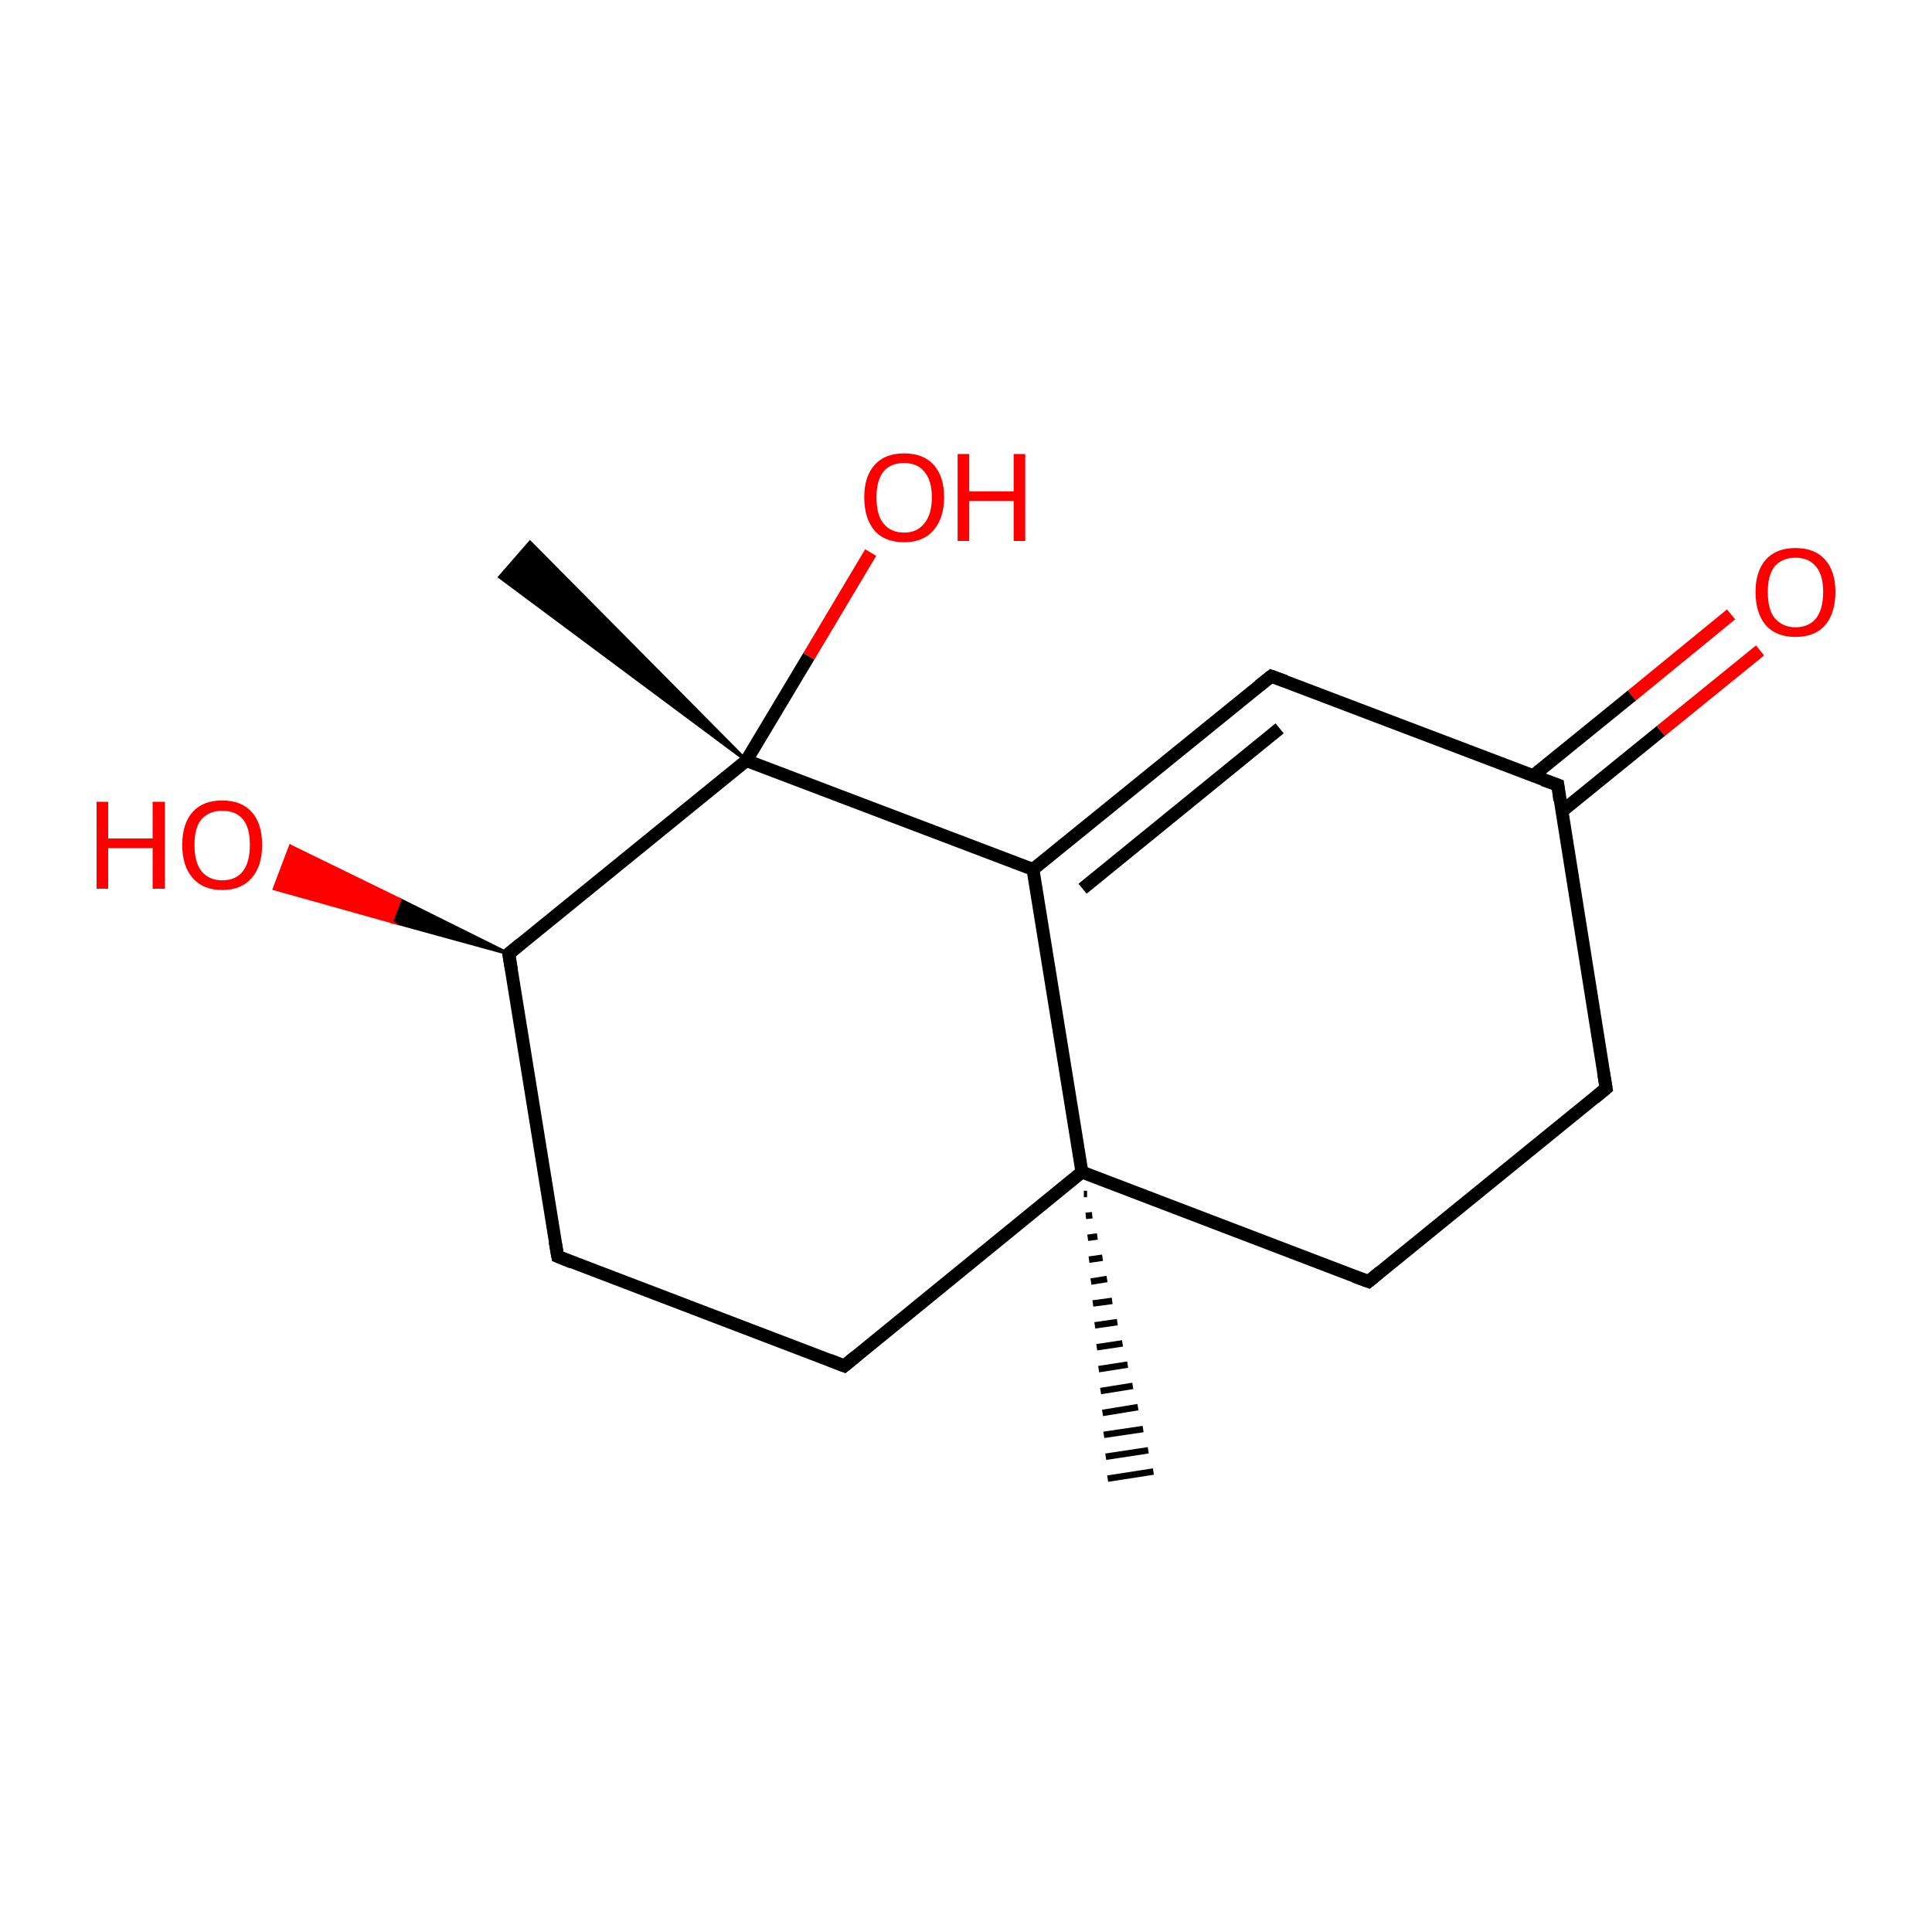 <?xml version='1.0' encoding='iso-8859-1'?>
<svg version='1.1' baseProfile='full'
              xmlns='http://www.w3.org/2000/svg'
                      xmlns:rdkit='http://www.rdkit.org/xml'
                      xmlns:xlink='http://www.w3.org/1999/xlink'
                  xml:space='preserve'
width='300px' height='300px' viewBox='0 0 300 300'>
<!-- END OF HEADER -->
<rect style='opacity:1.0;fill:#FFFFFF;stroke:none' width='300.0' height='300.0' x='0.0' y='0.0'> </rect>
<path class='bond-0 atom-1 atom-0' d='M 168.8,185.4 L 168.3,185.4' style='fill:none;fill-rule:evenodd;stroke:#000000;stroke-width:1.0px;stroke-linecap:butt;stroke-linejoin:miter;stroke-opacity:1' />
<path class='bond-0 atom-1 atom-0' d='M 169.6,188.7 L 168.6,188.8' style='fill:none;fill-rule:evenodd;stroke:#000000;stroke-width:1.0px;stroke-linecap:butt;stroke-linejoin:miter;stroke-opacity:1' />
<path class='bond-0 atom-1 atom-0' d='M 170.4,192.0 L 168.9,192.2' style='fill:none;fill-rule:evenodd;stroke:#000000;stroke-width:1.0px;stroke-linecap:butt;stroke-linejoin:miter;stroke-opacity:1' />
<path class='bond-0 atom-1 atom-0' d='M 171.2,195.3 L 169.1,195.6' style='fill:none;fill-rule:evenodd;stroke:#000000;stroke-width:1.0px;stroke-linecap:butt;stroke-linejoin:miter;stroke-opacity:1' />
<path class='bond-0 atom-1 atom-0' d='M 171.9,198.6 L 169.4,199.0' style='fill:none;fill-rule:evenodd;stroke:#000000;stroke-width:1.0px;stroke-linecap:butt;stroke-linejoin:miter;stroke-opacity:1' />
<path class='bond-0 atom-1 atom-0' d='M 172.7,202.0 L 169.7,202.4' style='fill:none;fill-rule:evenodd;stroke:#000000;stroke-width:1.0px;stroke-linecap:butt;stroke-linejoin:miter;stroke-opacity:1' />
<path class='bond-0 atom-1 atom-0' d='M 173.5,205.3 L 170.0,205.8' style='fill:none;fill-rule:evenodd;stroke:#000000;stroke-width:1.0px;stroke-linecap:butt;stroke-linejoin:miter;stroke-opacity:1' />
<path class='bond-0 atom-1 atom-0' d='M 174.3,208.6 L 170.3,209.2' style='fill:none;fill-rule:evenodd;stroke:#000000;stroke-width:1.0px;stroke-linecap:butt;stroke-linejoin:miter;stroke-opacity:1' />
<path class='bond-0 atom-1 atom-0' d='M 175.1,211.9 L 170.6,212.6' style='fill:none;fill-rule:evenodd;stroke:#000000;stroke-width:1.0px;stroke-linecap:butt;stroke-linejoin:miter;stroke-opacity:1' />
<path class='bond-0 atom-1 atom-0' d='M 175.9,215.2 L 170.9,216.0' style='fill:none;fill-rule:evenodd;stroke:#000000;stroke-width:1.0px;stroke-linecap:butt;stroke-linejoin:miter;stroke-opacity:1' />
<path class='bond-0 atom-1 atom-0' d='M 176.7,218.5 L 171.2,219.4' style='fill:none;fill-rule:evenodd;stroke:#000000;stroke-width:1.0px;stroke-linecap:butt;stroke-linejoin:miter;stroke-opacity:1' />
<path class='bond-0 atom-1 atom-0' d='M 177.5,221.9 L 171.4,222.8' style='fill:none;fill-rule:evenodd;stroke:#000000;stroke-width:1.0px;stroke-linecap:butt;stroke-linejoin:miter;stroke-opacity:1' />
<path class='bond-0 atom-1 atom-0' d='M 178.3,225.2 L 171.7,226.2' style='fill:none;fill-rule:evenodd;stroke:#000000;stroke-width:1.0px;stroke-linecap:butt;stroke-linejoin:miter;stroke-opacity:1' />
<path class='bond-0 atom-1 atom-0' d='M 179.1,228.5 L 172.0,229.6' style='fill:none;fill-rule:evenodd;stroke:#000000;stroke-width:1.0px;stroke-linecap:butt;stroke-linejoin:miter;stroke-opacity:1' />
<path class='bond-1 atom-1 atom-2' d='M 168.0,182.0 L 212.5,199.0' style='fill:none;fill-rule:evenodd;stroke:#000000;stroke-width:2.0px;stroke-linecap:butt;stroke-linejoin:miter;stroke-opacity:1' />
<path class='bond-2 atom-2 atom-3' d='M 212.5,199.0 L 249.4,169.0' style='fill:none;fill-rule:evenodd;stroke:#000000;stroke-width:2.0px;stroke-linecap:butt;stroke-linejoin:miter;stroke-opacity:1' />
<path class='bond-3 atom-3 atom-4' d='M 249.4,169.0 L 241.9,121.9' style='fill:none;fill-rule:evenodd;stroke:#000000;stroke-width:2.0px;stroke-linecap:butt;stroke-linejoin:miter;stroke-opacity:1' />
<path class='bond-4 atom-4 atom-5' d='M 242.5,126.0 L 257.9,113.5' style='fill:none;fill-rule:evenodd;stroke:#000000;stroke-width:2.0px;stroke-linecap:butt;stroke-linejoin:miter;stroke-opacity:1' />
<path class='bond-4 atom-4 atom-5' d='M 257.9,113.5 L 273.3,101.0' style='fill:none;fill-rule:evenodd;stroke:#FF0000;stroke-width:2.0px;stroke-linecap:butt;stroke-linejoin:miter;stroke-opacity:1' />
<path class='bond-4 atom-4 atom-5' d='M 238.0,120.5 L 253.4,108.0' style='fill:none;fill-rule:evenodd;stroke:#000000;stroke-width:2.0px;stroke-linecap:butt;stroke-linejoin:miter;stroke-opacity:1' />
<path class='bond-4 atom-4 atom-5' d='M 253.4,108.0 L 268.8,95.4' style='fill:none;fill-rule:evenodd;stroke:#FF0000;stroke-width:2.0px;stroke-linecap:butt;stroke-linejoin:miter;stroke-opacity:1' />
<path class='bond-5 atom-4 atom-6' d='M 241.9,121.9 L 197.4,105.0' style='fill:none;fill-rule:evenodd;stroke:#000000;stroke-width:2.0px;stroke-linecap:butt;stroke-linejoin:miter;stroke-opacity:1' />
<path class='bond-6 atom-6 atom-7' d='M 197.4,105.0 L 160.4,135.0' style='fill:none;fill-rule:evenodd;stroke:#000000;stroke-width:2.0px;stroke-linecap:butt;stroke-linejoin:miter;stroke-opacity:1' />
<path class='bond-6 atom-6 atom-7' d='M 198.7,113.1 L 168.1,138.0' style='fill:none;fill-rule:evenodd;stroke:#000000;stroke-width:2.0px;stroke-linecap:butt;stroke-linejoin:miter;stroke-opacity:1' />
<path class='bond-7 atom-7 atom-8' d='M 160.4,135.0 L 115.9,118.1' style='fill:none;fill-rule:evenodd;stroke:#000000;stroke-width:2.0px;stroke-linecap:butt;stroke-linejoin:miter;stroke-opacity:1' />
<path class='bond-8 atom-8 atom-9' d='M 115.9,118.1 L 77.6,89.6 L 82.3,84.2 Z' style='fill:#000000;fill-rule:evenodd;fill-opacity:1;stroke:#000000;stroke-width:0.5px;stroke-linecap:butt;stroke-linejoin:miter;stroke-miterlimit:10;stroke-opacity:1;' />
<path class='bond-9 atom-8 atom-10' d='M 115.9,118.1 L 125.6,101.9' style='fill:none;fill-rule:evenodd;stroke:#000000;stroke-width:2.0px;stroke-linecap:butt;stroke-linejoin:miter;stroke-opacity:1' />
<path class='bond-9 atom-8 atom-10' d='M 125.6,101.9 L 135.2,85.8' style='fill:none;fill-rule:evenodd;stroke:#FF0000;stroke-width:2.0px;stroke-linecap:butt;stroke-linejoin:miter;stroke-opacity:1' />
<path class='bond-10 atom-8 atom-11' d='M 115.9,118.1 L 79.0,148.1' style='fill:none;fill-rule:evenodd;stroke:#000000;stroke-width:2.0px;stroke-linecap:butt;stroke-linejoin:miter;stroke-opacity:1' />
<path class='bond-11 atom-11 atom-12' d='M 79.0,148.1 L 60.8,143.1 L 62.1,139.7 Z' style='fill:#000000;fill-rule:evenodd;fill-opacity:1;stroke:#000000;stroke-width:0.5px;stroke-linecap:butt;stroke-linejoin:miter;stroke-miterlimit:10;stroke-opacity:1;' />
<path class='bond-11 atom-11 atom-12' d='M 60.8,143.1 L 45.1,131.4 L 42.6,138.0 Z' style='fill:#FF0000;fill-rule:evenodd;fill-opacity:1;stroke:#FF0000;stroke-width:0.5px;stroke-linecap:butt;stroke-linejoin:miter;stroke-miterlimit:10;stroke-opacity:1;' />
<path class='bond-11 atom-11 atom-12' d='M 60.8,143.1 L 62.1,139.7 L 45.1,131.4 Z' style='fill:#FF0000;fill-rule:evenodd;fill-opacity:1;stroke:#FF0000;stroke-width:0.5px;stroke-linecap:butt;stroke-linejoin:miter;stroke-miterlimit:10;stroke-opacity:1;' />
<path class='bond-12 atom-11 atom-13' d='M 79.0,148.1 L 86.6,195.1' style='fill:none;fill-rule:evenodd;stroke:#000000;stroke-width:2.0px;stroke-linecap:butt;stroke-linejoin:miter;stroke-opacity:1' />
<path class='bond-13 atom-13 atom-14' d='M 86.6,195.1 L 131.1,212.1' style='fill:none;fill-rule:evenodd;stroke:#000000;stroke-width:2.0px;stroke-linecap:butt;stroke-linejoin:miter;stroke-opacity:1' />
<path class='bond-14 atom-7 atom-1' d='M 160.4,135.0 L 168.0,182.0' style='fill:none;fill-rule:evenodd;stroke:#000000;stroke-width:2.0px;stroke-linecap:butt;stroke-linejoin:miter;stroke-opacity:1' />
<path class='bond-15 atom-14 atom-1' d='M 131.1,212.1 L 168.0,182.0' style='fill:none;fill-rule:evenodd;stroke:#000000;stroke-width:2.0px;stroke-linecap:butt;stroke-linejoin:miter;stroke-opacity:1' />
<path d='M 210.3,198.2 L 212.5,199.0 L 214.3,197.5' style='fill:none;stroke:#000000;stroke-width:2.0px;stroke-linecap:butt;stroke-linejoin:miter;stroke-miterlimit:10;stroke-opacity:1;' />
<path d='M 247.6,170.5 L 249.4,169.0 L 249.0,166.6' style='fill:none;stroke:#000000;stroke-width:2.0px;stroke-linecap:butt;stroke-linejoin:miter;stroke-miterlimit:10;stroke-opacity:1;' />
<path d='M 242.2,124.3 L 241.9,121.9 L 239.6,121.1' style='fill:none;stroke:#000000;stroke-width:2.0px;stroke-linecap:butt;stroke-linejoin:miter;stroke-miterlimit:10;stroke-opacity:1;' />
<path d='M 199.6,105.8 L 197.4,105.0 L 195.5,106.5' style='fill:none;stroke:#000000;stroke-width:2.0px;stroke-linecap:butt;stroke-linejoin:miter;stroke-miterlimit:10;stroke-opacity:1;' />
<path d='M 80.8,146.6 L 79.0,148.1 L 79.4,150.5' style='fill:none;stroke:#000000;stroke-width:2.0px;stroke-linecap:butt;stroke-linejoin:miter;stroke-miterlimit:10;stroke-opacity:1;' />
<path d='M 86.2,192.8 L 86.6,195.1 L 88.8,196.0' style='fill:none;stroke:#000000;stroke-width:2.0px;stroke-linecap:butt;stroke-linejoin:miter;stroke-miterlimit:10;stroke-opacity:1;' />
<path d='M 128.8,211.2 L 131.1,212.1 L 132.9,210.6' style='fill:none;stroke:#000000;stroke-width:2.0px;stroke-linecap:butt;stroke-linejoin:miter;stroke-miterlimit:10;stroke-opacity:1;' />
<path class='atom-5' d='M 272.6 91.9
Q 272.6 88.7, 274.2 86.9
Q 275.8 85.1, 278.8 85.1
Q 281.8 85.1, 283.4 86.9
Q 285.0 88.7, 285.0 91.9
Q 285.0 95.2, 283.4 97.1
Q 281.8 98.9, 278.8 98.9
Q 275.8 98.9, 274.2 97.1
Q 272.6 95.2, 272.6 91.9
M 278.8 97.4
Q 280.9 97.4, 282.0 96.0
Q 283.1 94.6, 283.1 91.9
Q 283.1 89.3, 282.0 88.0
Q 280.9 86.6, 278.8 86.6
Q 276.8 86.6, 275.6 87.9
Q 274.5 89.3, 274.5 91.9
Q 274.5 94.7, 275.6 96.0
Q 276.8 97.4, 278.8 97.4
' fill='#FF0000'/>
<path class='atom-10' d='M 134.2 77.2
Q 134.2 74.0, 135.8 72.2
Q 137.4 70.4, 140.4 70.4
Q 143.4 70.4, 145.0 72.2
Q 146.6 74.0, 146.6 77.2
Q 146.6 80.5, 144.9 82.4
Q 143.3 84.2, 140.4 84.2
Q 137.4 84.2, 135.8 82.4
Q 134.2 80.5, 134.2 77.2
M 140.4 82.7
Q 142.4 82.7, 143.5 81.3
Q 144.7 79.9, 144.7 77.2
Q 144.7 74.6, 143.5 73.2
Q 142.4 71.9, 140.4 71.9
Q 138.3 71.9, 137.2 73.2
Q 136.1 74.6, 136.1 77.2
Q 136.1 80.0, 137.2 81.3
Q 138.3 82.7, 140.4 82.7
' fill='#FF0000'/>
<path class='atom-10' d='M 148.7 70.5
L 150.5 70.5
L 150.5 76.3
L 157.4 76.3
L 157.4 70.5
L 159.2 70.5
L 159.2 84.0
L 157.4 84.0
L 157.4 77.8
L 150.5 77.8
L 150.5 84.0
L 148.7 84.0
L 148.7 70.5
' fill='#FF0000'/>
<path class='atom-12' d='M 15.0 124.5
L 16.8 124.5
L 16.8 130.2
L 23.7 130.2
L 23.7 124.5
L 25.6 124.5
L 25.6 138.0
L 23.7 138.0
L 23.7 131.7
L 16.8 131.7
L 16.8 138.0
L 15.0 138.0
L 15.0 124.5
' fill='#FF0000'/>
<path class='atom-12' d='M 28.3 131.2
Q 28.3 127.9, 29.9 126.1
Q 31.5 124.3, 34.5 124.3
Q 37.5 124.3, 39.1 126.1
Q 40.7 127.9, 40.7 131.2
Q 40.7 134.5, 39.1 136.3
Q 37.5 138.2, 34.5 138.2
Q 31.5 138.2, 29.9 136.3
Q 28.3 134.5, 28.3 131.2
M 34.5 136.7
Q 36.6 136.7, 37.7 135.3
Q 38.8 133.9, 38.8 131.2
Q 38.8 128.5, 37.7 127.2
Q 36.6 125.9, 34.5 125.9
Q 32.5 125.9, 31.3 127.2
Q 30.2 128.5, 30.2 131.2
Q 30.2 133.9, 31.3 135.3
Q 32.5 136.7, 34.5 136.7
' fill='#FF0000'/>
</svg>
